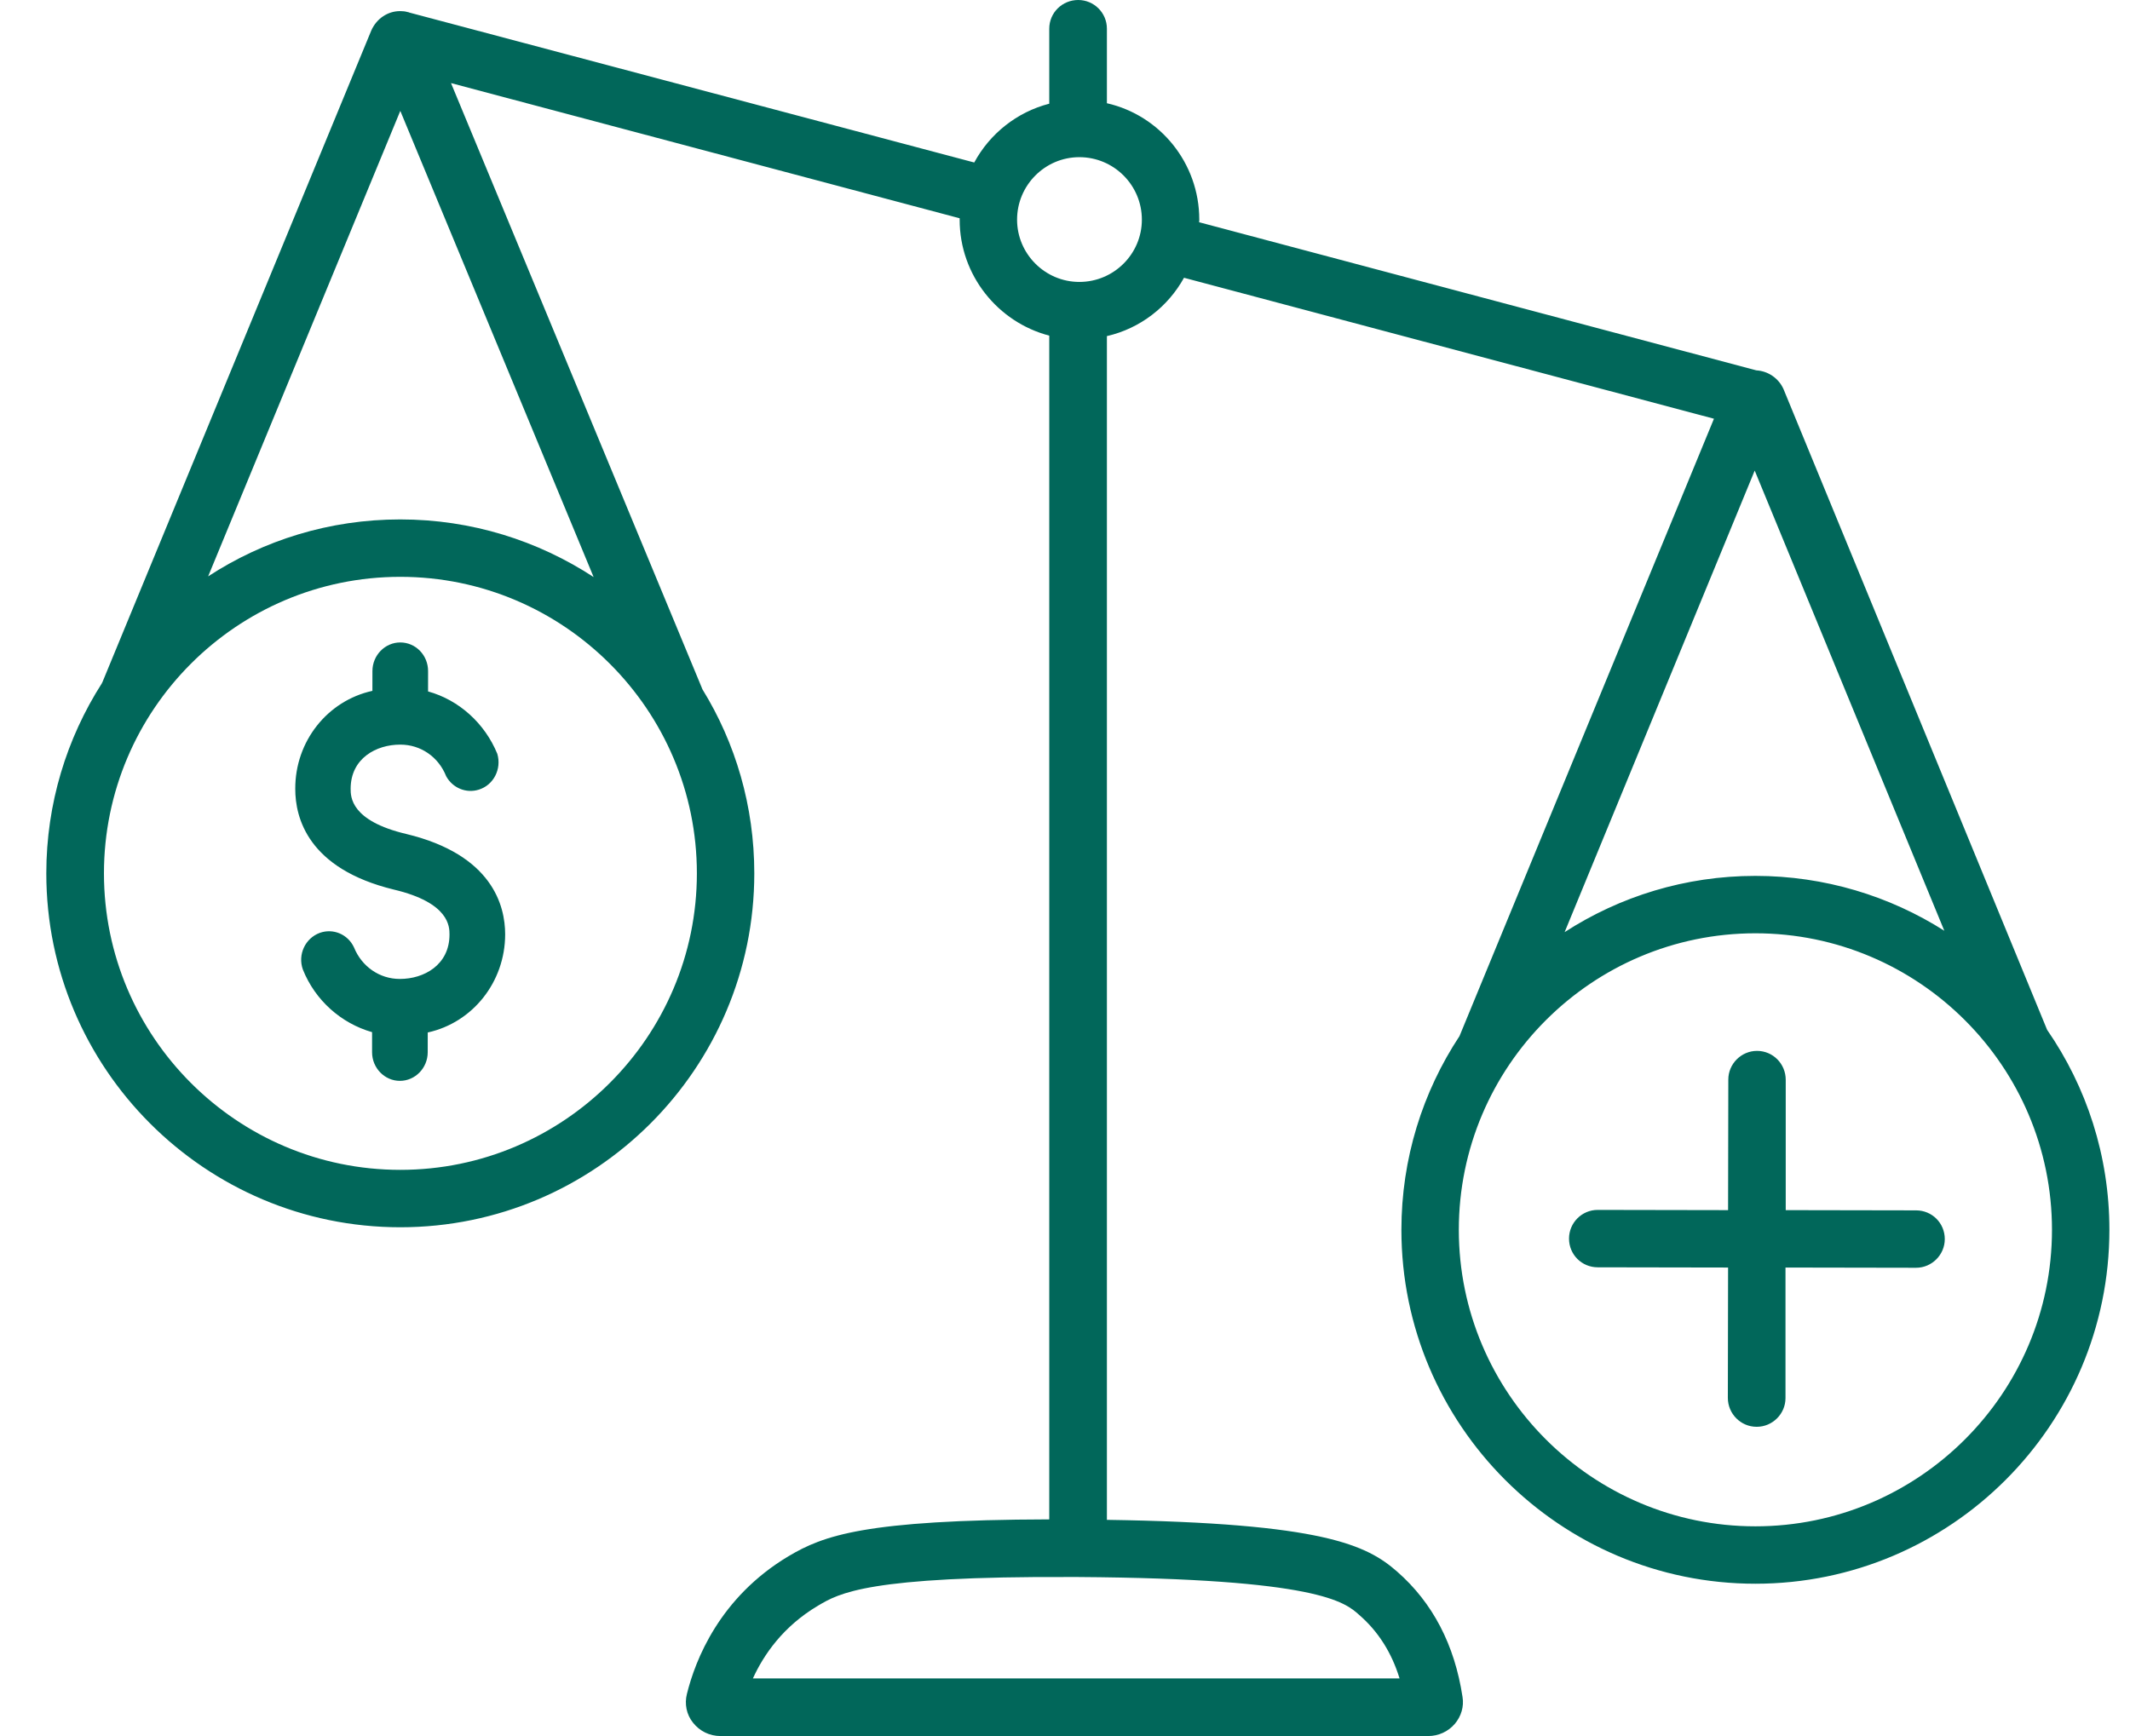 <?xml version="1.0" encoding="UTF-8"?>
<svg width="92px" height="75px" viewBox="0 0 92 75" version="1.1" xmlns="http://www.w3.org/2000/svg" xmlns:xlink="http://www.w3.org/1999/xlink">
    <!-- Generator: Sketch 53.2 (72643) - https://sketchapp.com -->
    <title>DCU_Illustration_Homepage_Non-Functional_BALANCE SM</title>
    <desc>Created with Sketch.</desc>
    <g id="DCU_Illustration_Homepage_Non-Functional_BALANCE-SM" stroke="none" stroke-width="1" fill="none" fill-rule="evenodd">
        <path d="M21.819,40.367 C21.817,42.424 20.417,44.179 18.475,44.605 L18.474,45.46 C18.474,46.142 17.93,46.696 17.272,46.695 C16.613,46.695 16.07,46.139 16.071,45.458 L16.071,44.591 C14.732,44.208 13.611,43.214 13.081,41.884 C12.851,41.237 13.186,40.532 13.811,40.302 C14.389,40.094 15.024,40.361 15.289,40.927 C15.624,41.759 16.397,42.292 17.264,42.292 L17.276,42.292 C18.304,42.293 19.414,41.694 19.415,40.376 C19.416,40.041 19.417,39.001 17.013,38.432 C13.293,37.528 12.752,35.32 12.753,34.083 C12.744,32.026 14.144,30.271 16.085,29.846 L16.086,28.99 C16.087,28.308 16.631,27.754 17.289,27.755 C17.96,27.756 18.49,28.311 18.49,28.992 L18.489,29.871 C19.829,30.242 20.938,31.248 21.48,32.566 C21.675,33.225 21.317,33.918 20.681,34.114 C20.137,34.287 19.548,34.043 19.271,33.534 C18.937,32.691 18.163,32.17 17.297,32.169 L17.285,32.169 C16.257,32.168 15.147,32.757 15.145,34.074 C15.145,34.421 15.144,35.461 17.547,36.029 C21.267,36.923 21.82,39.13 21.819,40.367 L21.819,40.367 Z M84,53.53 C84,54.21 83.44,54.77 82.76,54.77 L77.12,54.76 L77.12,60.4 C77.12,61.08 76.56,61.64 75.88,61.64 L75.87,61.64 C75.19,61.64 74.63,61.08 74.63,60.39 L74.64,54.76 L69.01,54.75 C68.32,54.75 67.77,54.2 67.77,53.51 C67.77,52.83 68.32,52.27 69.01,52.27 L74.64,52.28 L74.65,46.64 C74.65,45.96 75.21,45.4 75.89,45.4 C76.58,45.4 77.13,45.96 77.13,46.65 L77.13,52.28 L82.76,52.29 C83.45,52.29 84,52.84 84,53.53 L84,53.53 Z M75.82,65.94 C68.76,65.94 63.01,60.19 63.01,53.13 C63.01,46.07 68.76,40.32 75.82,40.32 C82.88,40.32 88.63,46.07 88.63,53.13 C88.63,60.19 82.88,65.94 75.82,65.94 L75.82,65.94 Z M75.79,20.33 L83.98,40.21 C81.62,38.71 78.81,37.84 75.82,37.84 C72.79,37.84 69.96,38.73 67.58,40.27 L75.79,20.33 Z M46.62,12.18 C45.14,12.18 43.93,10.97 43.93,9.49 C43.93,8 45.14,6.79 46.62,6.79 C48.11,6.79 49.32,8 49.32,9.49 C49.32,10.97 48.11,12.18 46.62,12.18 L46.62,12.18 Z M58.71,69.77 C59.53,70.48 60.11,71.4 60.45,72.51 L32.52,72.51 C32.99,71.48 33.83,70.26 35.33,69.37 C36.24,68.83 37.47,68.09 46.3,68.13 L46.57,68.13 C56.92,68.2 58.09,69.21 58.71,69.77 L58.71,69.77 Z M25.64,24.93 C23.24,23.36 20.37,22.44 17.29,22.44 C14.23,22.44 11.38,23.34 8.99,24.9 L17.29,4.79 L25.64,24.93 Z M17.29,50.54 C10.23,50.54 4.49,44.79 4.49,37.73 C4.49,30.67 10.23,24.92 17.29,24.92 C24.35,24.92 30.1,30.67 30.1,37.73 C30.1,44.79 24.35,50.54 17.29,50.54 L17.29,50.54 Z M88.42,44.49 L77.03,16.8 C76.82,16.34 76.37,16.03 75.86,16 L51.79,9.6 C51.8,9.56 51.8,9.53 51.8,9.49 C51.8,7.04 50.1,4.98 47.81,4.46 L47.81,1.24 C47.81,0.55 47.25,-0 46.57,-0 C45.88,-0 45.32,0.55 45.32,1.24 L45.32,4.48 C43.92,4.84 42.75,5.78 42.08,7.02 L17.67,0.54 C17.65,0.53 17.63,0.52 17.6,0.52 C17.5,0.49 17.4,0.48 17.29,0.48 L17.28,0.48 C16.75,0.48 16.27,0.8 16.04,1.31 L4.42,29.48 C4.41,29.49 4.4,29.51 4.4,29.52 C2.88,31.9 2,34.72 2,37.73 C2,46.16 8.86,53.02 17.29,53.02 C25.72,53.02 32.58,46.16 32.58,37.73 C32.58,34.83 31.77,32.1 30.34,29.78 C30.34,29.77 30.33,29.75 30.32,29.74 L30.32,29.73 L19.48,3.59 L41.45,9.43 L41.45,9.49 C41.45,11.89 43.1,13.92 45.32,14.5 L45.32,65.64 C37.34,65.66 35.56,66.34 34.06,67.23 C31.08,69.01 30.03,71.72 29.67,73.18 C29.56,73.61 29.65,74.07 29.93,74.42 C30.22,74.79 30.65,75 31.12,75 L61.69,75 C62.13,75 62.55,74.81 62.84,74.47 C63.11,74.15 63.24,73.73 63.17,73.31 C62.83,71.06 61.88,69.24 60.35,67.9 C59.04,66.75 57.16,65.8 47.81,65.66 L47.81,14.52 C49.25,14.19 50.45,13.25 51.14,12 L74.03,18.09 L63.04,44.76 C61.45,47.17 60.53,50.05 60.53,53.13 C60.53,61.56 67.39,68.42 75.82,68.42 C84.25,68.42 91.11,61.56 91.11,53.13 C91.11,49.93 90.12,46.95 88.42,44.49 L88.42,44.49 Z" id="Fill-1" fill="#01675A"></path>
    </g>
</svg>